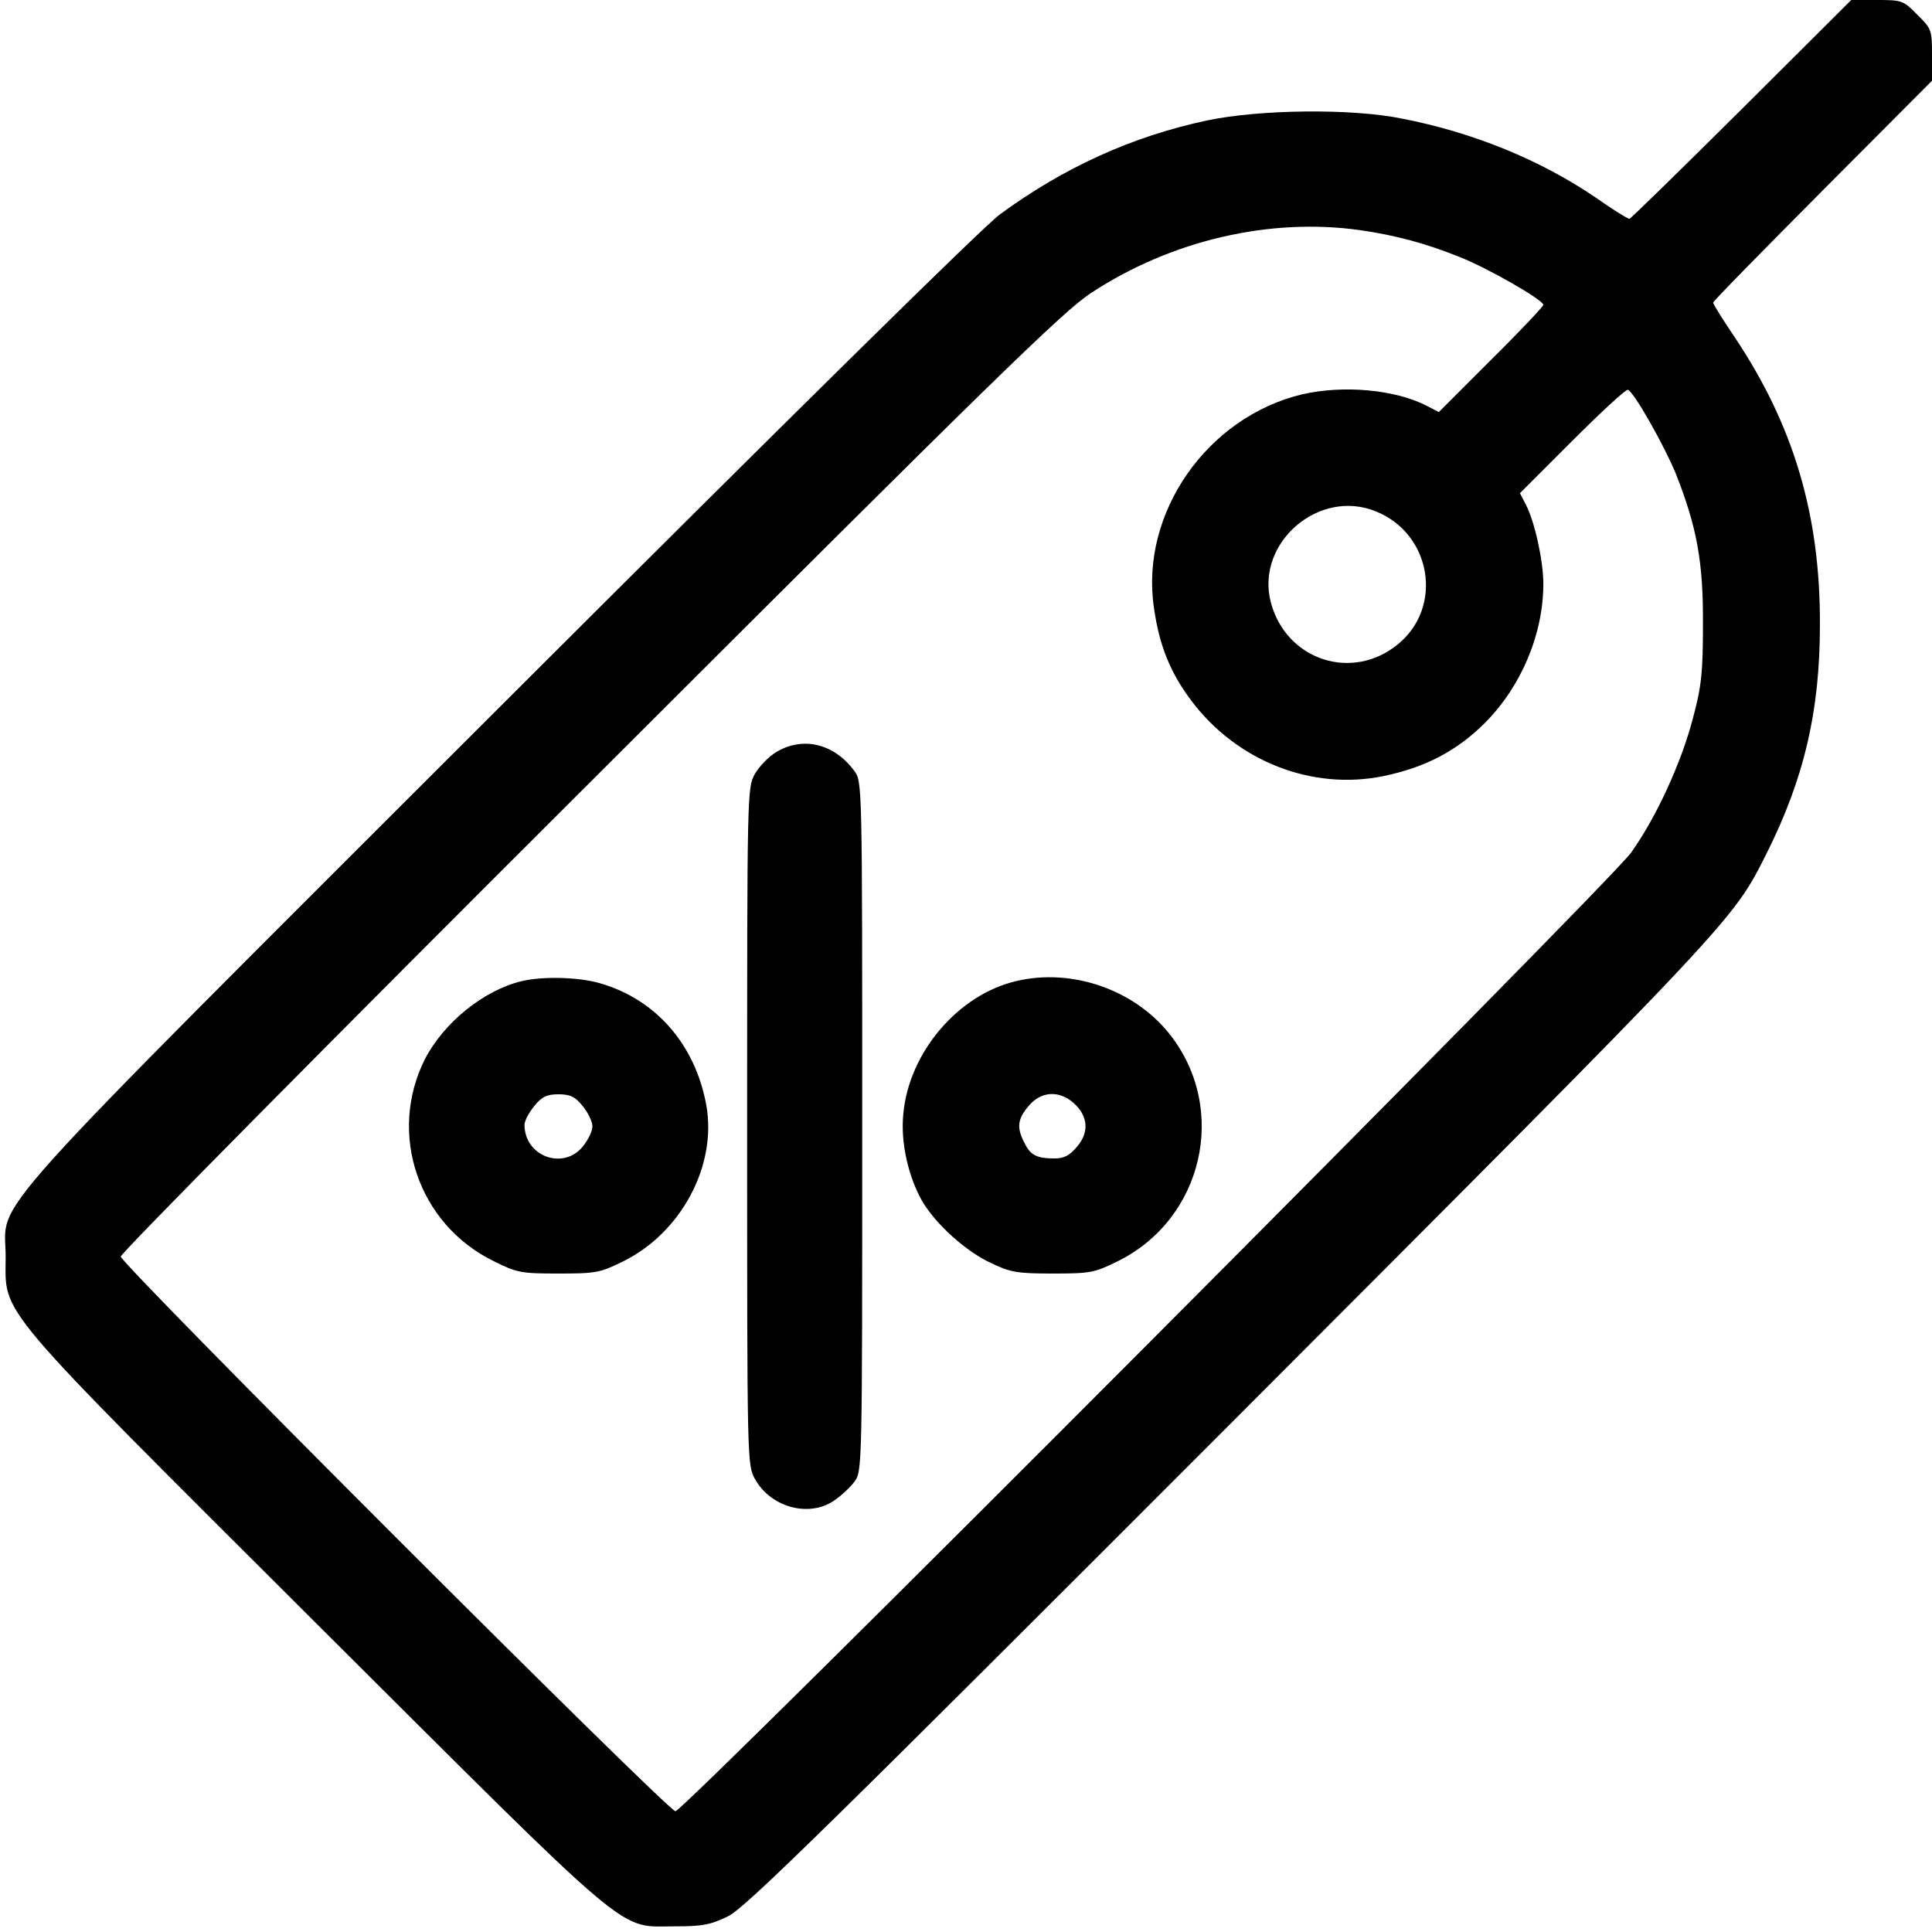 <?xml version="1.0" standalone="no"?>
<!DOCTYPE svg PUBLIC "-//W3C//DTD SVG 20010904//EN"
 "http://www.w3.org/TR/2001/REC-SVG-20010904/DTD/svg10.dtd">
<svg version="1.0" xmlns="http://www.w3.org/2000/svg"
 width="512pt" height="512pt" viewBox="0 0 512 512"
 preserveAspectRatio="xMidYMid meet">

<g transform="translate(0,512) scale(0.1,-0.1)"
fill="#000000" stroke="none">
<path d="M4615 4830 c-160 -159 -294 -290 -297 -290 -4 0 -45 25 -90 57 -146
99 -323 172 -514 209 -133 27 -376 24 -514 -5 -199 -42 -381 -125 -550 -249
-47 -35 -548 -529 -1326 -1306 -1411 -1410 -1309 -1297 -1309 -1456 0 -159
-42 -109 822 -971 856 -853 797 -804 953 -804 72 0 93 4 140 27 46 23 258 231
1336 1310 1347 1349 1325 1327 1416 1507 99 198 141 375 141 606 1 291 -70
529 -227 763 -31 46 -56 86 -56 90 0 4 131 137 290 297 l290 291 0 68 c0 66
-1 70 -39 107 -37 38 -41 39 -107 39 l-68 0 -291 -290z m-1010 -320 c96 -14
173 -35 263 -71 76 -30 222 -114 222 -127 0 -4 -62 -70 -139 -146 l-138 -138
-31 16 c-84 44 -222 56 -331 31 -252 -60 -430 -315 -393 -565 14 -101 44 -174
100 -248 121 -160 319 -237 507 -199 112 23 196 67 271 142 96 97 154 235 154
368 0 61 -23 165 -46 209 l-16 31 138 138 c77 77 143 138 148 136 16 -5 96
-147 127 -222 56 -142 73 -234 72 -400 0 -128 -4 -165 -27 -250 -30 -115 -96
-260 -163 -354 -54 -78 -2510 -2541 -2533 -2541 -20 0 -1470 1450 -1470 1470
0 9 559 574 1243 1256 1071 1070 1254 1249 1329 1298 212 139 473 200 713 166z
m43 -746 c146 -60 177 -253 57 -351 -121 -100 -296 -43 -337 110 -42 158 128
305 280 241z"/>
<path d="M2059 3128 c-20 -11 -46 -38 -58 -58 -21 -38 -21 -41 -21 -935 0
-895 0 -897 21 -935 42 -75 143 -102 209 -57 18 12 43 35 54 50 21 28 21 31
21 942 0 911 0 914 -21 942 -53 72 -135 92 -205 51z"/>
<path d="M1383 2520 c-101 -24 -207 -110 -257 -207 -99 -197 -18 -437 182
-535 62 -31 73 -33 172 -33 99 0 110 2 171 32 154 76 249 253 221 413 -29 161
-133 281 -281 324 -57 17 -153 19 -208 6z m161 -331 c14 -17 26 -41 26 -54 0
-13 -12 -37 -26 -54 -52 -63 -154 -25 -154 58 0 11 12 33 26 50 20 25 34 31
64 31 30 0 44 -6 64 -31z"/>
<path d="M2693 2520 c-154 -36 -284 -189 -299 -351 -8 -76 13 -168 51 -234 36
-60 115 -132 183 -163 50 -24 69 -27 162 -27 99 0 110 2 171 32 228 112 295
404 139 602 -94 119 -260 176 -407 141z m151 -322 c40 -35 43 -78 11 -116 -20
-24 -35 -32 -60 -32 -47 0 -64 8 -80 41 -21 40 -19 63 11 98 32 39 80 42 118
9z"/>
</g>
</svg>
